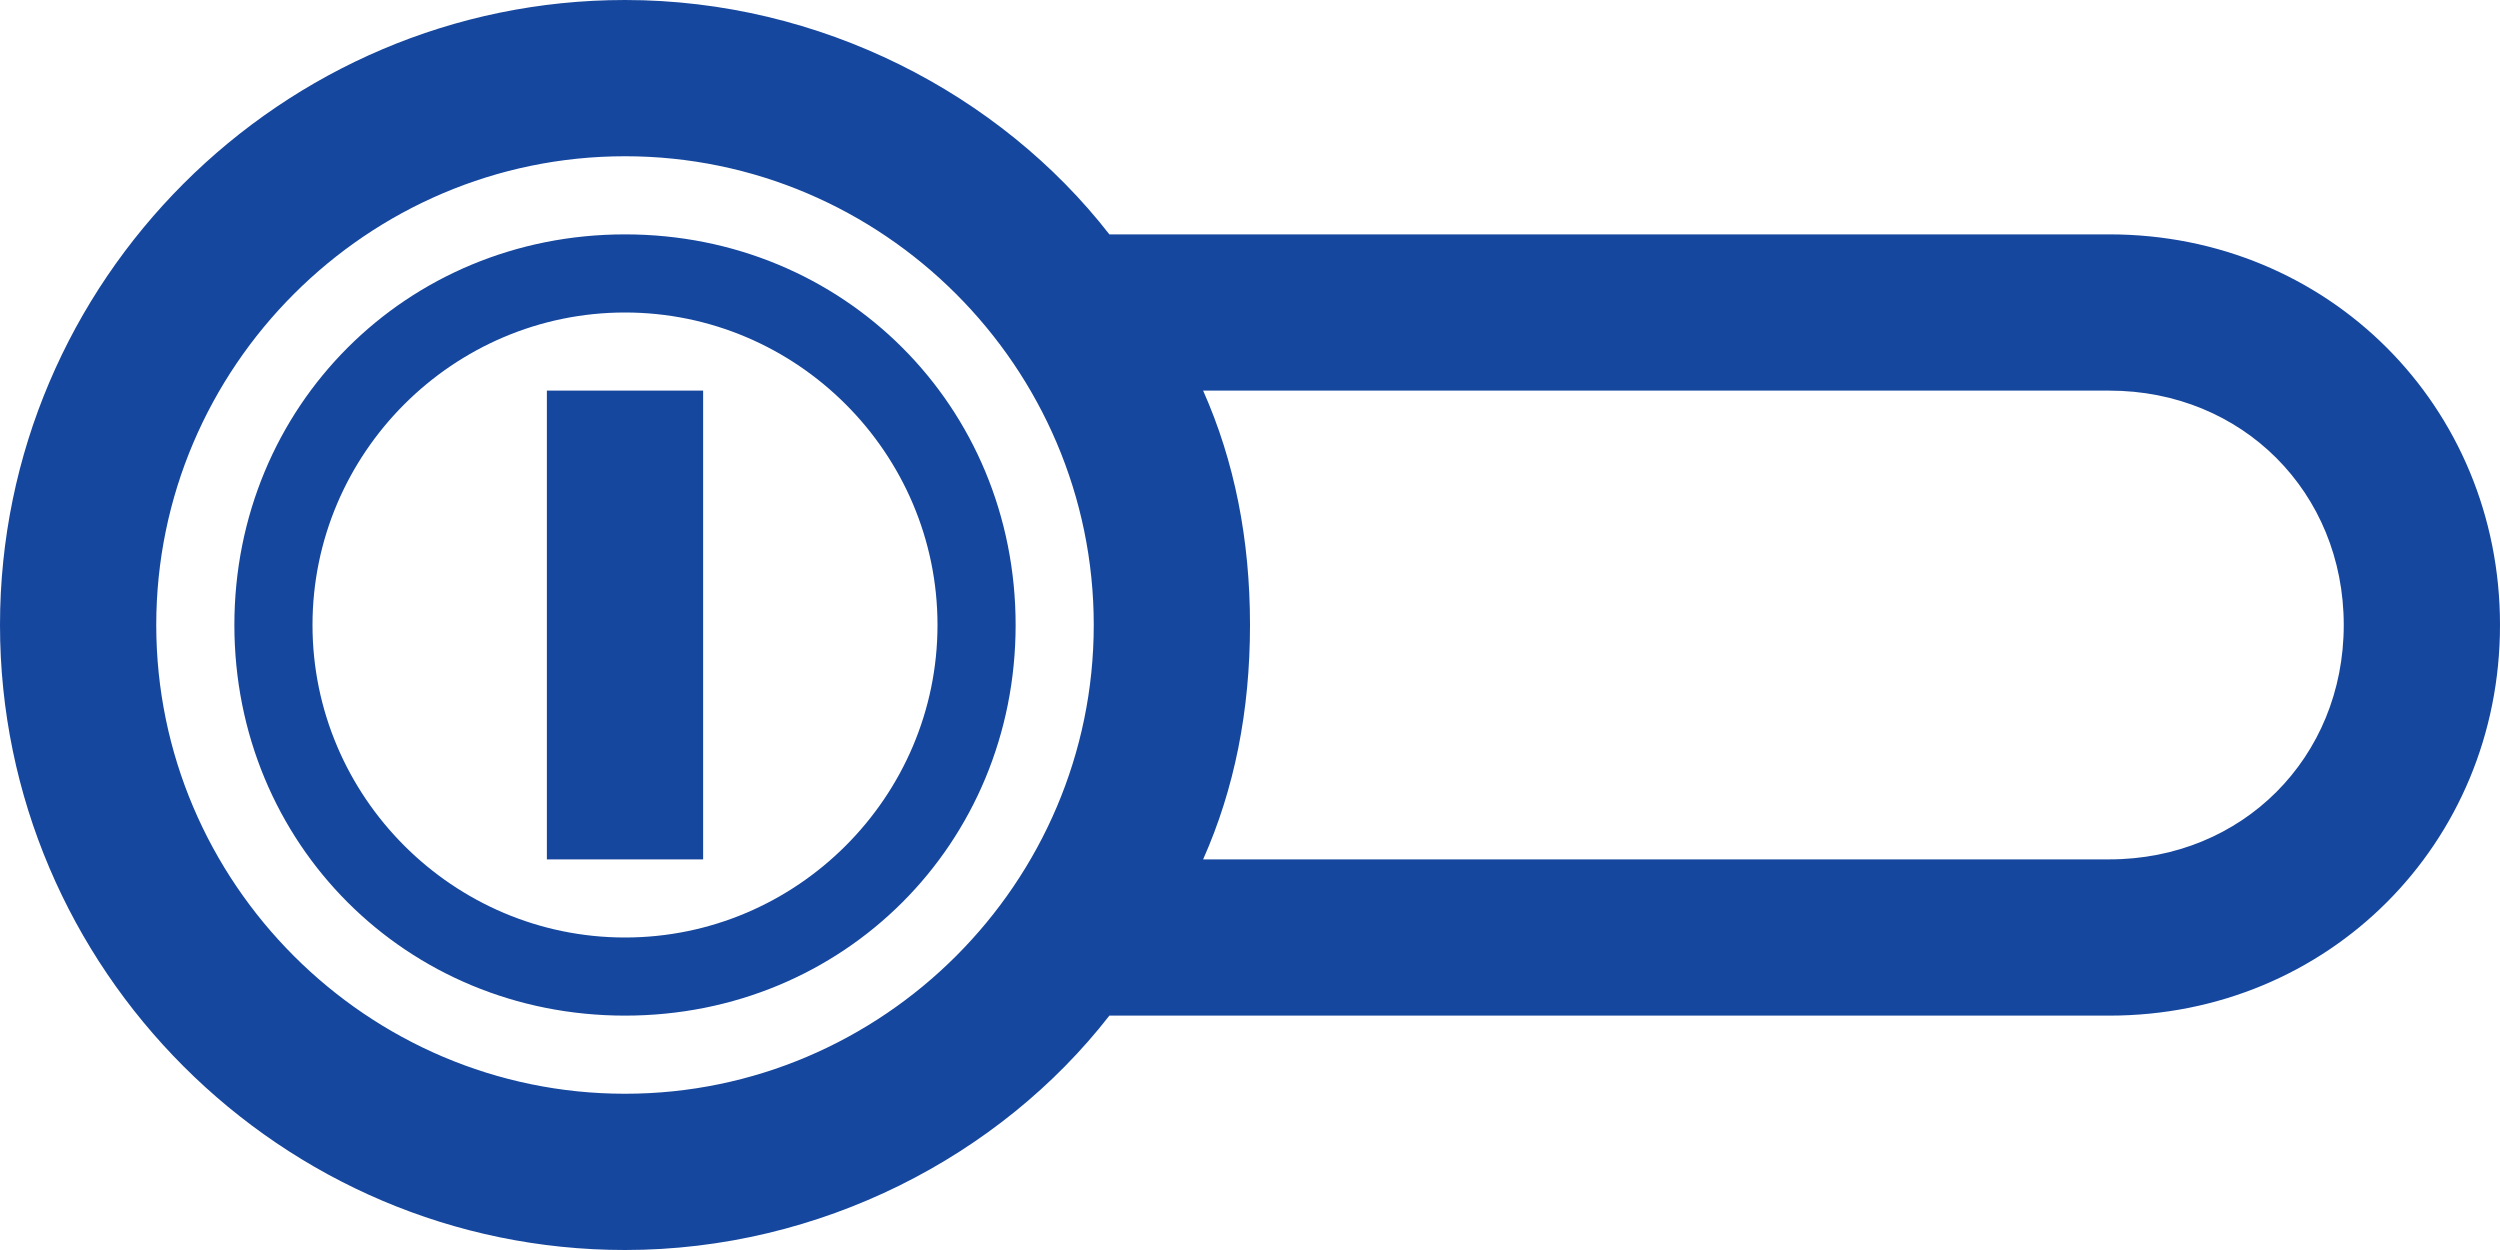<svg xmlns="http://www.w3.org/2000/svg" width="32" height="16" viewBox="0 0 32 16"><g><g><path fill="#16479e" d="M7 5h2v6H7zm23 3c0-1.7-1.3-3-3-3H15.4c.4.9.6 1.9.6 3s-.2 2.1-.6 3H27c1.7 0 3-1.3 3-3zM14 8c0-3.3-2.7-6-6-6S2 4.7 2 8s2.7 6 6 6 6-2.7 6-6zm18 0c0 2.8-2.2 5-5 5H14.2c-1.4 1.8-3.7 3-6.2 3-4.4 0-8-3.6-8-8s3.6-8 8-8c2.5 0 4.8 1.2 6.2 3H27c2.8 0 5 2.2 5 5zM12 8c0-2.2-1.8-4-4-4S4 5.8 4 8s1.8 4 4 4 4-1.8 4-4zm1 0c0 2.8-2.2 5-5 5s-5-2.2-5-5 2.2-5 5-5 5 2.2 5 5z"/></g></g></svg>